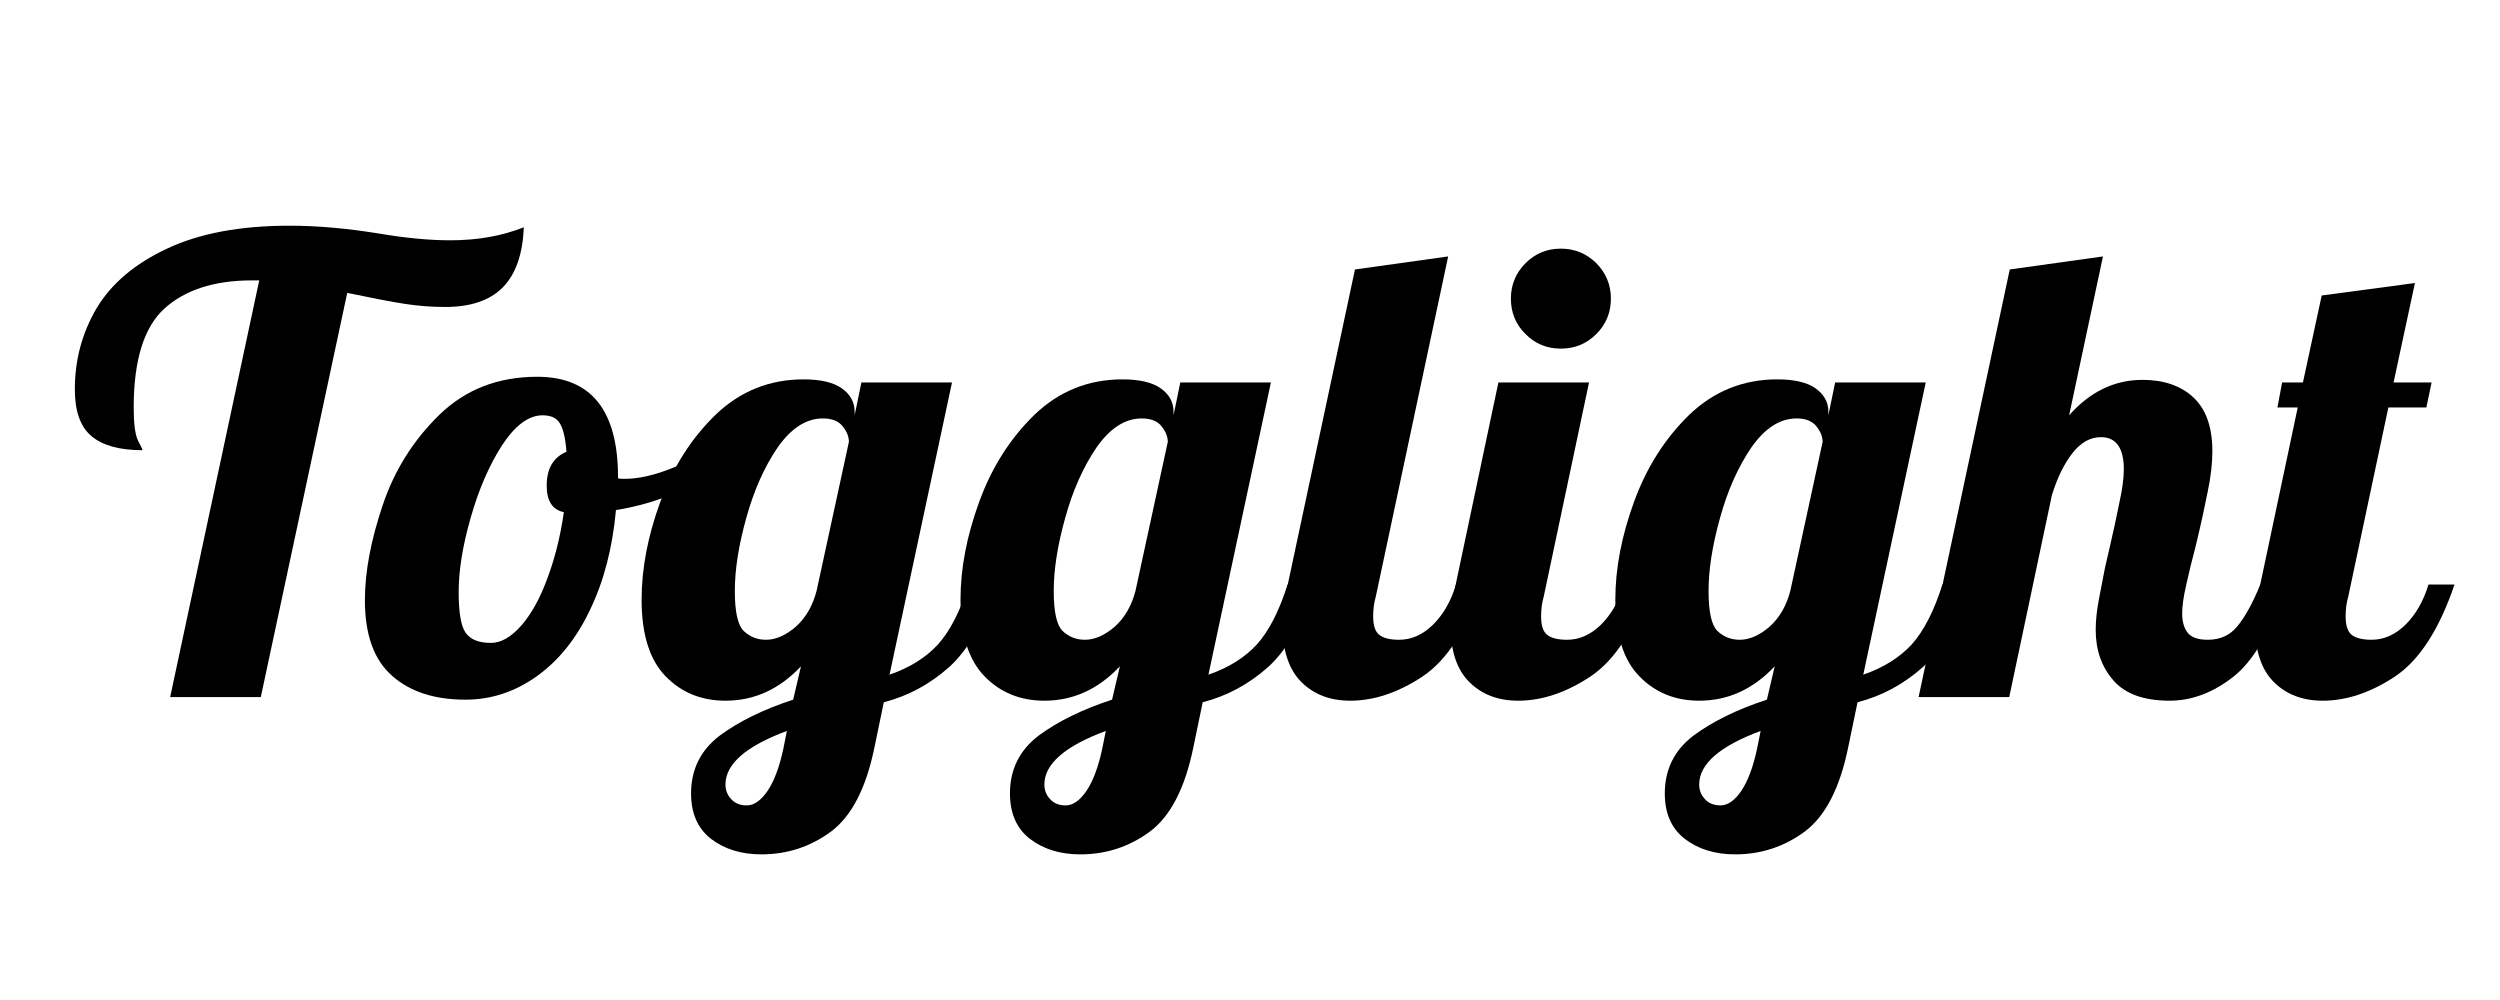 <svg xmlns="http://www.w3.org/2000/svg" xmlns:xlink="http://www.w3.org/1999/xlink" width="100" zoomAndPan="magnify" viewBox="0 0 75 30" height="40" preserveAspectRatio="xMidYMid meet" version="1.0"><defs><g/><clipPath id="b38f2d7e92"><path d="M 67 8 L 73.789 8 L 73.789 22 L 67 22 Z M 67 8 " clip-rule="nonzero"/></clipPath></defs><g fill="#000000" fill-opacity="1"><g transform="translate(2.136, 20.912)"><g><path d="M 5.641 -12.5 L 5.422 -12.5 C 4.297 -12.5 3.422 -12.219 2.797 -11.656 C 2.18 -11.094 1.875 -10.102 1.875 -8.688 C 1.875 -8.219 1.914 -7.891 2 -7.703 C 2.094 -7.523 2.141 -7.426 2.141 -7.406 C 1.453 -7.406 0.941 -7.547 0.609 -7.828 C 0.273 -8.109 0.109 -8.578 0.109 -9.234 C 0.109 -10.117 0.328 -10.93 0.766 -11.672 C 1.211 -12.41 1.914 -13.004 2.875 -13.453 C 3.844 -13.91 5.066 -14.141 6.547 -14.141 C 7.379 -14.141 8.273 -14.062 9.234 -13.906 C 10.035 -13.77 10.75 -13.703 11.375 -13.703 C 12.188 -13.703 12.922 -13.832 13.578 -14.094 C 13.547 -13.281 13.332 -12.676 12.938 -12.281 C 12.551 -11.895 11.977 -11.703 11.219 -11.703 C 10.812 -11.703 10.406 -11.734 10 -11.797 C 9.602 -11.859 9.031 -11.969 8.281 -12.125 L 5.688 0 L 2.969 0 Z M 5.641 -12.5 "/></g></g></g><g fill="#000000" fill-opacity="1"><g transform="translate(11.213, 20.912)"><g><path d="M 2.75 0.078 C 1.82 0.078 1.086 -0.16 0.547 -0.641 C 0.004 -1.117 -0.266 -1.875 -0.266 -2.906 C -0.266 -3.758 -0.086 -4.707 0.266 -5.75 C 0.617 -6.801 1.188 -7.707 1.969 -8.469 C 2.75 -9.227 3.727 -9.609 4.906 -9.609 C 6.52 -9.609 7.328 -8.602 7.328 -6.594 L 7.328 -6.562 C 7.359 -6.551 7.426 -6.547 7.531 -6.547 C 7.945 -6.547 8.426 -6.656 8.969 -6.875 C 9.508 -7.094 10 -7.363 10.438 -7.688 L 10.609 -7.172 C 10.242 -6.785 9.77 -6.457 9.188 -6.188 C 8.602 -5.914 7.961 -5.723 7.266 -5.609 C 7.16 -4.461 6.898 -3.461 6.484 -2.609 C 6.078 -1.754 5.547 -1.094 4.891 -0.625 C 4.234 -0.156 3.52 0.078 2.75 0.078 Z M 3.516 -1.625 C 3.816 -1.625 4.117 -1.797 4.422 -2.141 C 4.723 -2.484 4.984 -2.953 5.203 -3.547 C 5.43 -4.148 5.598 -4.816 5.703 -5.547 C 5.359 -5.617 5.188 -5.883 5.188 -6.344 C 5.188 -6.852 5.383 -7.191 5.781 -7.359 C 5.75 -7.773 5.68 -8.062 5.578 -8.219 C 5.484 -8.375 5.312 -8.453 5.062 -8.453 C 4.645 -8.453 4.238 -8.148 3.844 -7.547 C 3.457 -6.941 3.145 -6.219 2.906 -5.375 C 2.664 -4.531 2.547 -3.789 2.547 -3.156 C 2.547 -2.551 2.613 -2.145 2.75 -1.938 C 2.895 -1.727 3.148 -1.625 3.516 -1.625 Z M 3.516 -1.625 "/></g></g></g><g fill="#000000" fill-opacity="1"><g transform="translate(19.498, 20.912)"><g><path d="M 3.344 4.719 C 2.738 4.719 2.234 4.562 1.828 4.25 C 1.43 3.938 1.234 3.484 1.234 2.891 C 1.234 2.172 1.52 1.594 2.094 1.156 C 2.676 0.727 3.41 0.367 4.297 0.078 L 4.531 -0.922 C 3.883 -0.234 3.129 0.109 2.266 0.109 C 1.547 0.109 0.945 -0.133 0.469 -0.625 C -0.008 -1.113 -0.25 -1.879 -0.25 -2.922 C -0.25 -3.859 -0.062 -4.836 0.312 -5.859 C 0.688 -6.891 1.238 -7.758 1.969 -8.469 C 2.707 -9.176 3.586 -9.531 4.609 -9.531 C 5.117 -9.531 5.5 -9.441 5.75 -9.266 C 6.008 -9.086 6.141 -8.852 6.141 -8.562 L 6.141 -8.453 L 6.344 -9.438 L 9.062 -9.438 L 7.188 -0.672 C 7.789 -0.879 8.273 -1.18 8.641 -1.578 C 9.004 -1.984 9.312 -2.582 9.562 -3.375 L 10.359 -3.375 C 10.023 -2.258 9.566 -1.438 8.984 -0.906 C 8.398 -0.383 7.742 -0.031 7.016 0.156 L 6.734 1.516 C 6.484 2.734 6.051 3.57 5.438 4.031 C 4.82 4.488 4.125 4.719 3.344 4.719 Z M 3.484 -1.719 C 3.773 -1.719 4.07 -1.848 4.375 -2.109 C 4.676 -2.379 4.883 -2.738 5 -3.188 L 5.969 -7.656 C 5.969 -7.812 5.906 -7.969 5.781 -8.125 C 5.656 -8.281 5.457 -8.359 5.188 -8.359 C 4.688 -8.359 4.234 -8.066 3.828 -7.484 C 3.43 -6.898 3.117 -6.195 2.891 -5.375 C 2.66 -4.551 2.547 -3.82 2.547 -3.188 C 2.547 -2.562 2.633 -2.16 2.812 -1.984 C 3 -1.805 3.223 -1.719 3.484 -1.719 Z M 2.906 3.25 C 3.125 3.25 3.332 3.102 3.531 2.812 C 3.727 2.52 3.883 2.102 4 1.562 L 4.109 1.016 C 2.879 1.473 2.266 2.008 2.266 2.625 C 2.266 2.789 2.32 2.938 2.438 3.062 C 2.551 3.188 2.707 3.25 2.906 3.25 Z M 2.906 3.25 "/></g></g></g><g fill="#000000" fill-opacity="1"><g transform="translate(29.065, 20.912)"><g><path d="M 3.344 4.719 C 2.738 4.719 2.234 4.562 1.828 4.25 C 1.43 3.938 1.234 3.484 1.234 2.891 C 1.234 2.172 1.52 1.594 2.094 1.156 C 2.676 0.727 3.41 0.367 4.297 0.078 L 4.531 -0.922 C 3.883 -0.234 3.129 0.109 2.266 0.109 C 1.547 0.109 0.945 -0.133 0.469 -0.625 C -0.008 -1.113 -0.25 -1.879 -0.25 -2.922 C -0.25 -3.859 -0.062 -4.836 0.312 -5.859 C 0.688 -6.891 1.238 -7.758 1.969 -8.469 C 2.707 -9.176 3.586 -9.531 4.609 -9.531 C 5.117 -9.531 5.5 -9.441 5.75 -9.266 C 6.008 -9.086 6.141 -8.852 6.141 -8.562 L 6.141 -8.453 L 6.344 -9.438 L 9.062 -9.438 L 7.188 -0.672 C 7.789 -0.879 8.273 -1.18 8.641 -1.578 C 9.004 -1.984 9.312 -2.582 9.562 -3.375 L 10.359 -3.375 C 10.023 -2.258 9.566 -1.438 8.984 -0.906 C 8.398 -0.383 7.742 -0.031 7.016 0.156 L 6.734 1.516 C 6.484 2.734 6.051 3.57 5.438 4.031 C 4.82 4.488 4.125 4.719 3.344 4.719 Z M 3.484 -1.719 C 3.773 -1.719 4.07 -1.848 4.375 -2.109 C 4.676 -2.379 4.883 -2.738 5 -3.188 L 5.969 -7.656 C 5.969 -7.812 5.906 -7.969 5.781 -8.125 C 5.656 -8.281 5.457 -8.359 5.188 -8.359 C 4.688 -8.359 4.234 -8.066 3.828 -7.484 C 3.43 -6.898 3.117 -6.195 2.891 -5.375 C 2.66 -4.551 2.547 -3.82 2.547 -3.188 C 2.547 -2.562 2.633 -2.16 2.812 -1.984 C 3 -1.805 3.223 -1.719 3.484 -1.719 Z M 2.906 3.25 C 3.125 3.25 3.332 3.102 3.531 2.812 C 3.727 2.52 3.883 2.102 4 1.562 L 4.109 1.016 C 2.879 1.473 2.266 2.008 2.266 2.625 C 2.266 2.789 2.32 2.938 2.438 3.062 C 2.551 3.188 2.707 3.25 2.906 3.25 Z M 2.906 3.25 "/></g></g></g><g fill="#000000" fill-opacity="1"><g transform="translate(38.633, 20.912)"><g><path d="M 1.875 0.109 C 1.27 0.109 0.781 -0.078 0.406 -0.453 C 0.031 -0.828 -0.156 -1.395 -0.156 -2.156 C -0.156 -2.469 -0.102 -2.875 0 -3.375 L 2.016 -12.828 L 4.812 -13.219 L 2.641 -3.016 C 2.586 -2.828 2.562 -2.629 2.562 -2.422 C 2.562 -2.16 2.617 -1.977 2.734 -1.875 C 2.859 -1.77 3.062 -1.719 3.344 -1.719 C 3.707 -1.719 4.047 -1.867 4.359 -2.172 C 4.672 -2.484 4.898 -2.883 5.047 -3.375 L 5.828 -3.375 C 5.367 -2.02 4.77 -1.098 4.031 -0.609 C 3.301 -0.129 2.582 0.109 1.875 0.109 Z M 1.875 0.109 "/></g></g></g><g fill="#000000" fill-opacity="1"><g transform="translate(43.671, 20.912)"><g><path d="M 3.156 -10.453 C 2.738 -10.453 2.383 -10.598 2.094 -10.891 C 1.801 -11.18 1.656 -11.535 1.656 -11.953 C 1.656 -12.367 1.801 -12.723 2.094 -13.016 C 2.383 -13.305 2.738 -13.453 3.156 -13.453 C 3.57 -13.453 3.926 -13.305 4.219 -13.016 C 4.508 -12.723 4.656 -12.367 4.656 -11.953 C 4.656 -11.535 4.508 -11.18 4.219 -10.891 C 3.926 -10.598 3.57 -10.453 3.156 -10.453 Z M 1.875 0.109 C 1.27 0.109 0.781 -0.078 0.406 -0.453 C 0.031 -0.828 -0.156 -1.395 -0.156 -2.156 C -0.156 -2.469 -0.102 -2.875 0 -3.375 L 1.281 -9.438 L 4 -9.438 L 2.641 -3.016 C 2.586 -2.828 2.562 -2.629 2.562 -2.422 C 2.562 -2.16 2.617 -1.977 2.734 -1.875 C 2.859 -1.77 3.062 -1.719 3.344 -1.719 C 3.707 -1.719 4.047 -1.867 4.359 -2.172 C 4.672 -2.484 4.898 -2.883 5.047 -3.375 L 5.828 -3.375 C 5.367 -2.02 4.77 -1.098 4.031 -0.609 C 3.301 -0.129 2.582 0.109 1.875 0.109 Z M 1.875 0.109 "/></g></g></g><g fill="#000000" fill-opacity="1"><g transform="translate(48.71, 20.912)"><g><path d="M 3.344 4.719 C 2.738 4.719 2.234 4.562 1.828 4.25 C 1.43 3.938 1.234 3.484 1.234 2.891 C 1.234 2.172 1.52 1.594 2.094 1.156 C 2.676 0.727 3.41 0.367 4.297 0.078 L 4.531 -0.922 C 3.883 -0.234 3.129 0.109 2.266 0.109 C 1.547 0.109 0.945 -0.133 0.469 -0.625 C -0.008 -1.113 -0.25 -1.879 -0.25 -2.922 C -0.25 -3.859 -0.062 -4.836 0.312 -5.859 C 0.688 -6.891 1.238 -7.758 1.969 -8.469 C 2.707 -9.176 3.586 -9.531 4.609 -9.531 C 5.117 -9.531 5.5 -9.441 5.75 -9.266 C 6.008 -9.086 6.141 -8.852 6.141 -8.562 L 6.141 -8.453 L 6.344 -9.438 L 9.062 -9.438 L 7.188 -0.672 C 7.789 -0.879 8.273 -1.18 8.641 -1.578 C 9.004 -1.984 9.312 -2.582 9.562 -3.375 L 10.359 -3.375 C 10.023 -2.258 9.566 -1.438 8.984 -0.906 C 8.398 -0.383 7.742 -0.031 7.016 0.156 L 6.734 1.516 C 6.484 2.734 6.051 3.57 5.438 4.031 C 4.82 4.488 4.125 4.719 3.344 4.719 Z M 3.484 -1.719 C 3.773 -1.719 4.07 -1.848 4.375 -2.109 C 4.676 -2.379 4.883 -2.738 5 -3.188 L 5.969 -7.656 C 5.969 -7.812 5.906 -7.969 5.781 -8.125 C 5.656 -8.281 5.457 -8.359 5.188 -8.359 C 4.688 -8.359 4.234 -8.066 3.828 -7.484 C 3.43 -6.898 3.117 -6.195 2.891 -5.375 C 2.66 -4.551 2.547 -3.82 2.547 -3.188 C 2.547 -2.562 2.633 -2.16 2.812 -1.984 C 3 -1.805 3.223 -1.719 3.484 -1.719 Z M 2.906 3.25 C 3.125 3.25 3.332 3.102 3.531 2.812 C 3.727 2.52 3.883 2.102 4 1.562 L 4.109 1.016 C 2.879 1.473 2.266 2.008 2.266 2.625 C 2.266 2.789 2.32 2.938 2.438 3.062 C 2.551 3.188 2.707 3.25 2.906 3.25 Z M 2.906 3.25 "/></g></g></g><g fill="#000000" fill-opacity="1"><g transform="translate(58.277, 20.912)"><g><path d="M 6.812 0.109 C 6.039 0.109 5.477 -0.094 5.125 -0.5 C 4.77 -0.906 4.594 -1.41 4.594 -2.016 C 4.594 -2.285 4.625 -2.586 4.688 -2.922 C 4.75 -3.254 4.812 -3.578 4.875 -3.891 C 4.945 -4.203 4.992 -4.406 5.016 -4.5 C 5.117 -4.938 5.211 -5.367 5.297 -5.797 C 5.391 -6.223 5.438 -6.566 5.438 -6.828 C 5.438 -7.473 5.207 -7.797 4.75 -7.797 C 4.426 -7.797 4.141 -7.633 3.891 -7.312 C 3.641 -6.988 3.438 -6.57 3.281 -6.062 L 2 0 L -0.719 0 L 2.016 -12.828 L 4.812 -13.219 L 3.797 -8.453 C 4.422 -9.16 5.156 -9.516 6 -9.516 C 6.645 -9.516 7.156 -9.336 7.531 -8.984 C 7.906 -8.629 8.094 -8.094 8.094 -7.375 C 8.094 -7.008 8.047 -6.602 7.953 -6.156 C 7.867 -5.719 7.75 -5.176 7.594 -4.531 C 7.488 -4.133 7.395 -3.75 7.312 -3.375 C 7.227 -3.008 7.188 -2.723 7.188 -2.516 C 7.188 -2.266 7.242 -2.066 7.359 -1.922 C 7.473 -1.785 7.672 -1.719 7.953 -1.719 C 8.328 -1.719 8.625 -1.852 8.844 -2.125 C 9.07 -2.395 9.301 -2.812 9.531 -3.375 L 10.328 -3.375 C 9.859 -1.988 9.316 -1.062 8.703 -0.594 C 8.098 -0.125 7.469 0.109 6.812 0.109 Z M 6.812 0.109 "/></g></g></g><g clip-path="url(#b38f2d7e92)"><g fill="#000000" fill-opacity="1"><g transform="translate(67.807, 20.912)"><g><path d="M 1.875 0.109 C 1.27 0.109 0.781 -0.078 0.406 -0.453 C 0.031 -0.828 -0.156 -1.395 -0.156 -2.156 C -0.156 -2.469 -0.102 -2.875 0 -3.375 L 1.125 -8.688 L 0.516 -8.688 L 0.656 -9.438 L 1.281 -9.438 L 1.844 -12.047 L 4.641 -12.422 L 4 -9.438 L 5.141 -9.438 L 4.984 -8.688 L 3.844 -8.688 L 2.641 -3.016 C 2.586 -2.828 2.562 -2.629 2.562 -2.422 C 2.562 -2.16 2.617 -1.977 2.734 -1.875 C 2.859 -1.77 3.062 -1.719 3.344 -1.719 C 3.707 -1.719 4.047 -1.867 4.359 -2.172 C 4.672 -2.484 4.898 -2.883 5.047 -3.375 L 5.828 -3.375 C 5.367 -2.02 4.77 -1.098 4.031 -0.609 C 3.301 -0.129 2.582 0.109 1.875 0.109 Z M 1.875 0.109 "/></g></g></g></g></svg>